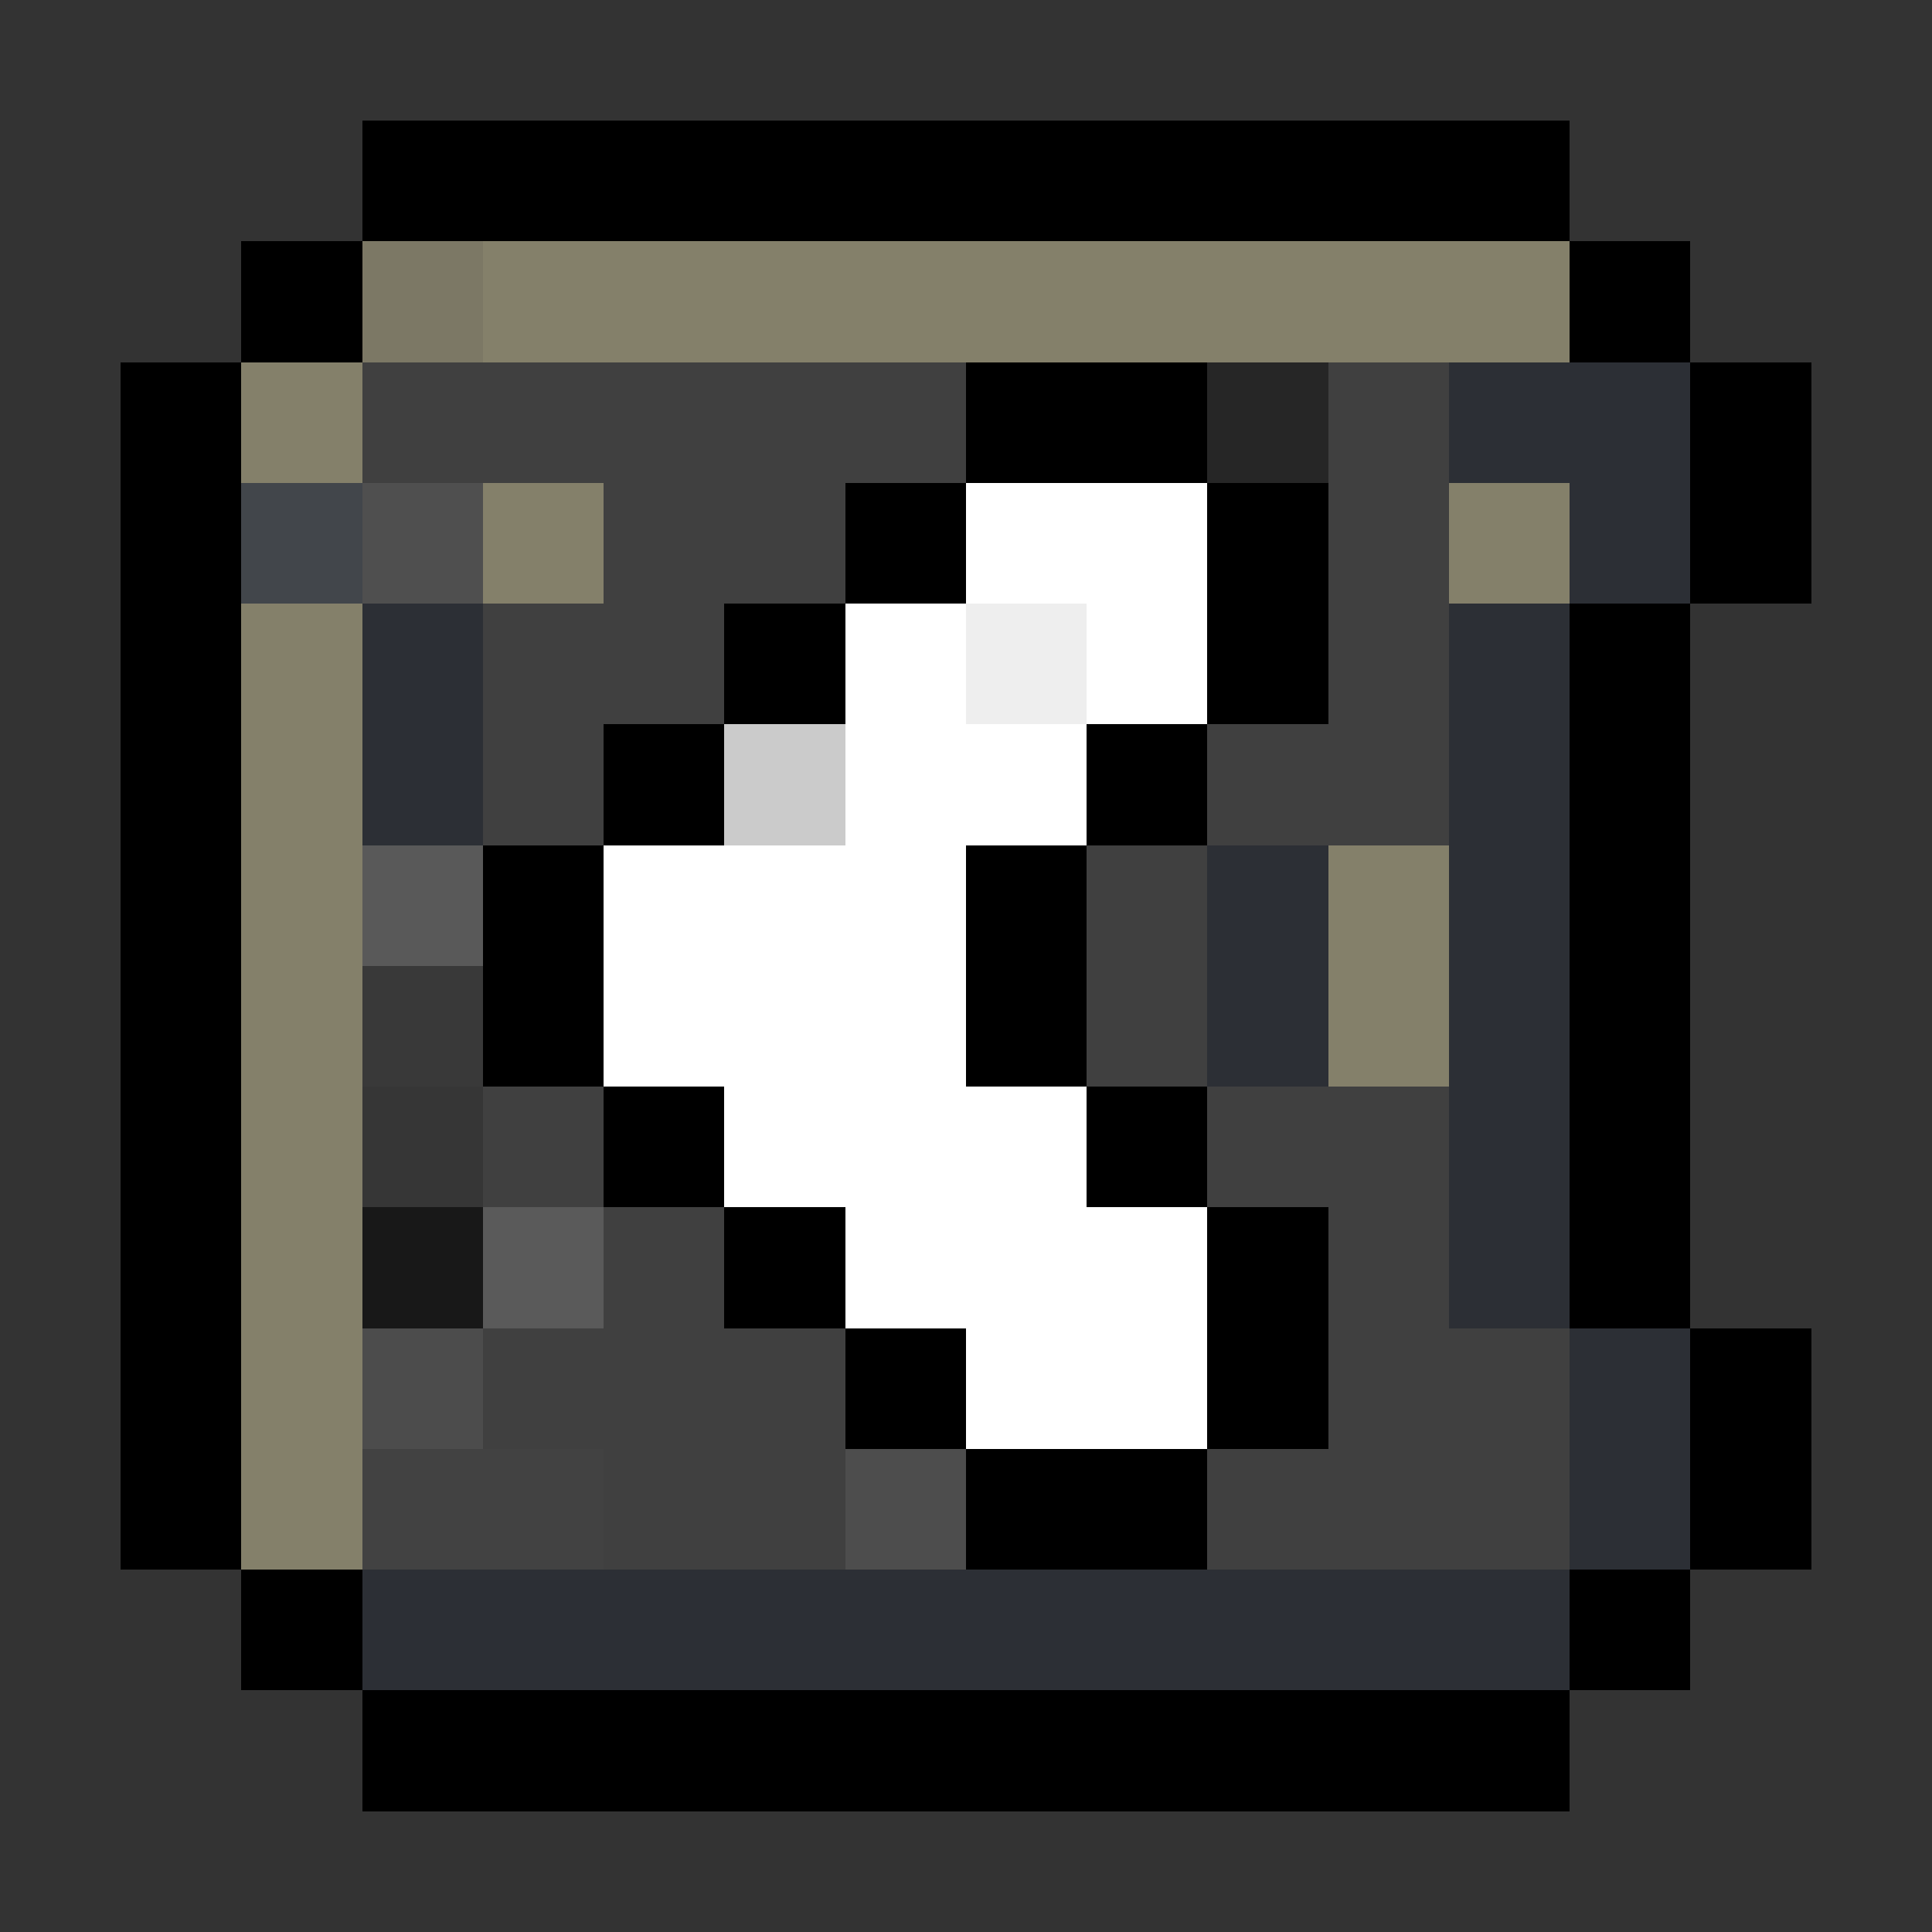 <svg xmlns="http://www.w3.org/2000/svg" viewBox="0 -0.5 16 16" shape-rendering="crispEdges"><rect x="0" y="-0.5" width="16" height="16" fill="#333333" stroke="none"/><path stroke="#000" d="M3 1h10M2 2h1m10 0h1M1 3h1m6 0h2m4 0h1M1 4h1m5 0h1m2 0h1m3 0h1M1 5h1m4 0h1m3 0h1m2 0h1M1 6h1m3 0h1m3 0h1m3 0h1M1 7h1m2 0h1m3 0h1m4 0h1M1 8h1m2 0h1m3 0h1m4 0h1M1 9h1m3 0h1m3 0h1m3 0h1M1 10h1m4 0h1m3 0h1m2 0h1M1 11h1m5 0h1m2 0h1m3 0h1M1 12h1m6 0h2m4 0h1M2 13h1m10 0h1M3 14h10"/><path stroke="#7c7865" d="M3 2h1"/><path stroke="#84806a" d="M4 2h9M2 3h1m1 1h1m7 0h1M2 5h1M2 6h1M2 7h1m8 0h1M2 8h1m8 0h1M2 9h1m-1 1h1m-1 1h1m-1 1h1"/><path stroke="#404040" d="M3 3h5m3 0h1M5 4h2m4 0h1M4 5h2m5 0h1M4 6h1m5 0h2M9 7h1M9 8h1M4 9h1m5 0h2m-7 1h1m5 0h1m-8 1h3m4 0h2m-8 1h2m3 0h3"/><path stroke="#262626" d="M10 3h1"/><path stroke="#2c2f35" d="M12 3h2m-1 1h1M3 5h1m8 0h1M3 6h1m8 0h1m-3 1h1m1 0h1m-3 1h1m1 0h1m-1 1h1m-1 1h1m0 1h1m-1 1h1M3 13h10"/><path stroke="#42464b" d="M2 4h1"/><path stroke="#4f4f4f" d="M3 4h1"/><path stroke="#fff" d="M8 4h2M7 5h1m1 0h1M7 6h2M5 7h3M5 8h3M6 9h3m-2 1h3m-2 1h2"/><path stroke="#eee" d="M8 5h1"/><path stroke="#cbcbcb" d="M6 6h1"/><path stroke="#595959" d="M3 7h1"/><path stroke="#393939" d="M3 8h1"/><path stroke="#363636" d="M3 9h1"/><path stroke="#181818" d="M3 10h1"/><path stroke="#5a5a5a" d="M4 10h1"/><path stroke="#4c4c4c" d="M3 11h1"/><path stroke="#424242" d="M3 12h2"/><path stroke="#4d4d4d" d="M7 12h1"/></svg>